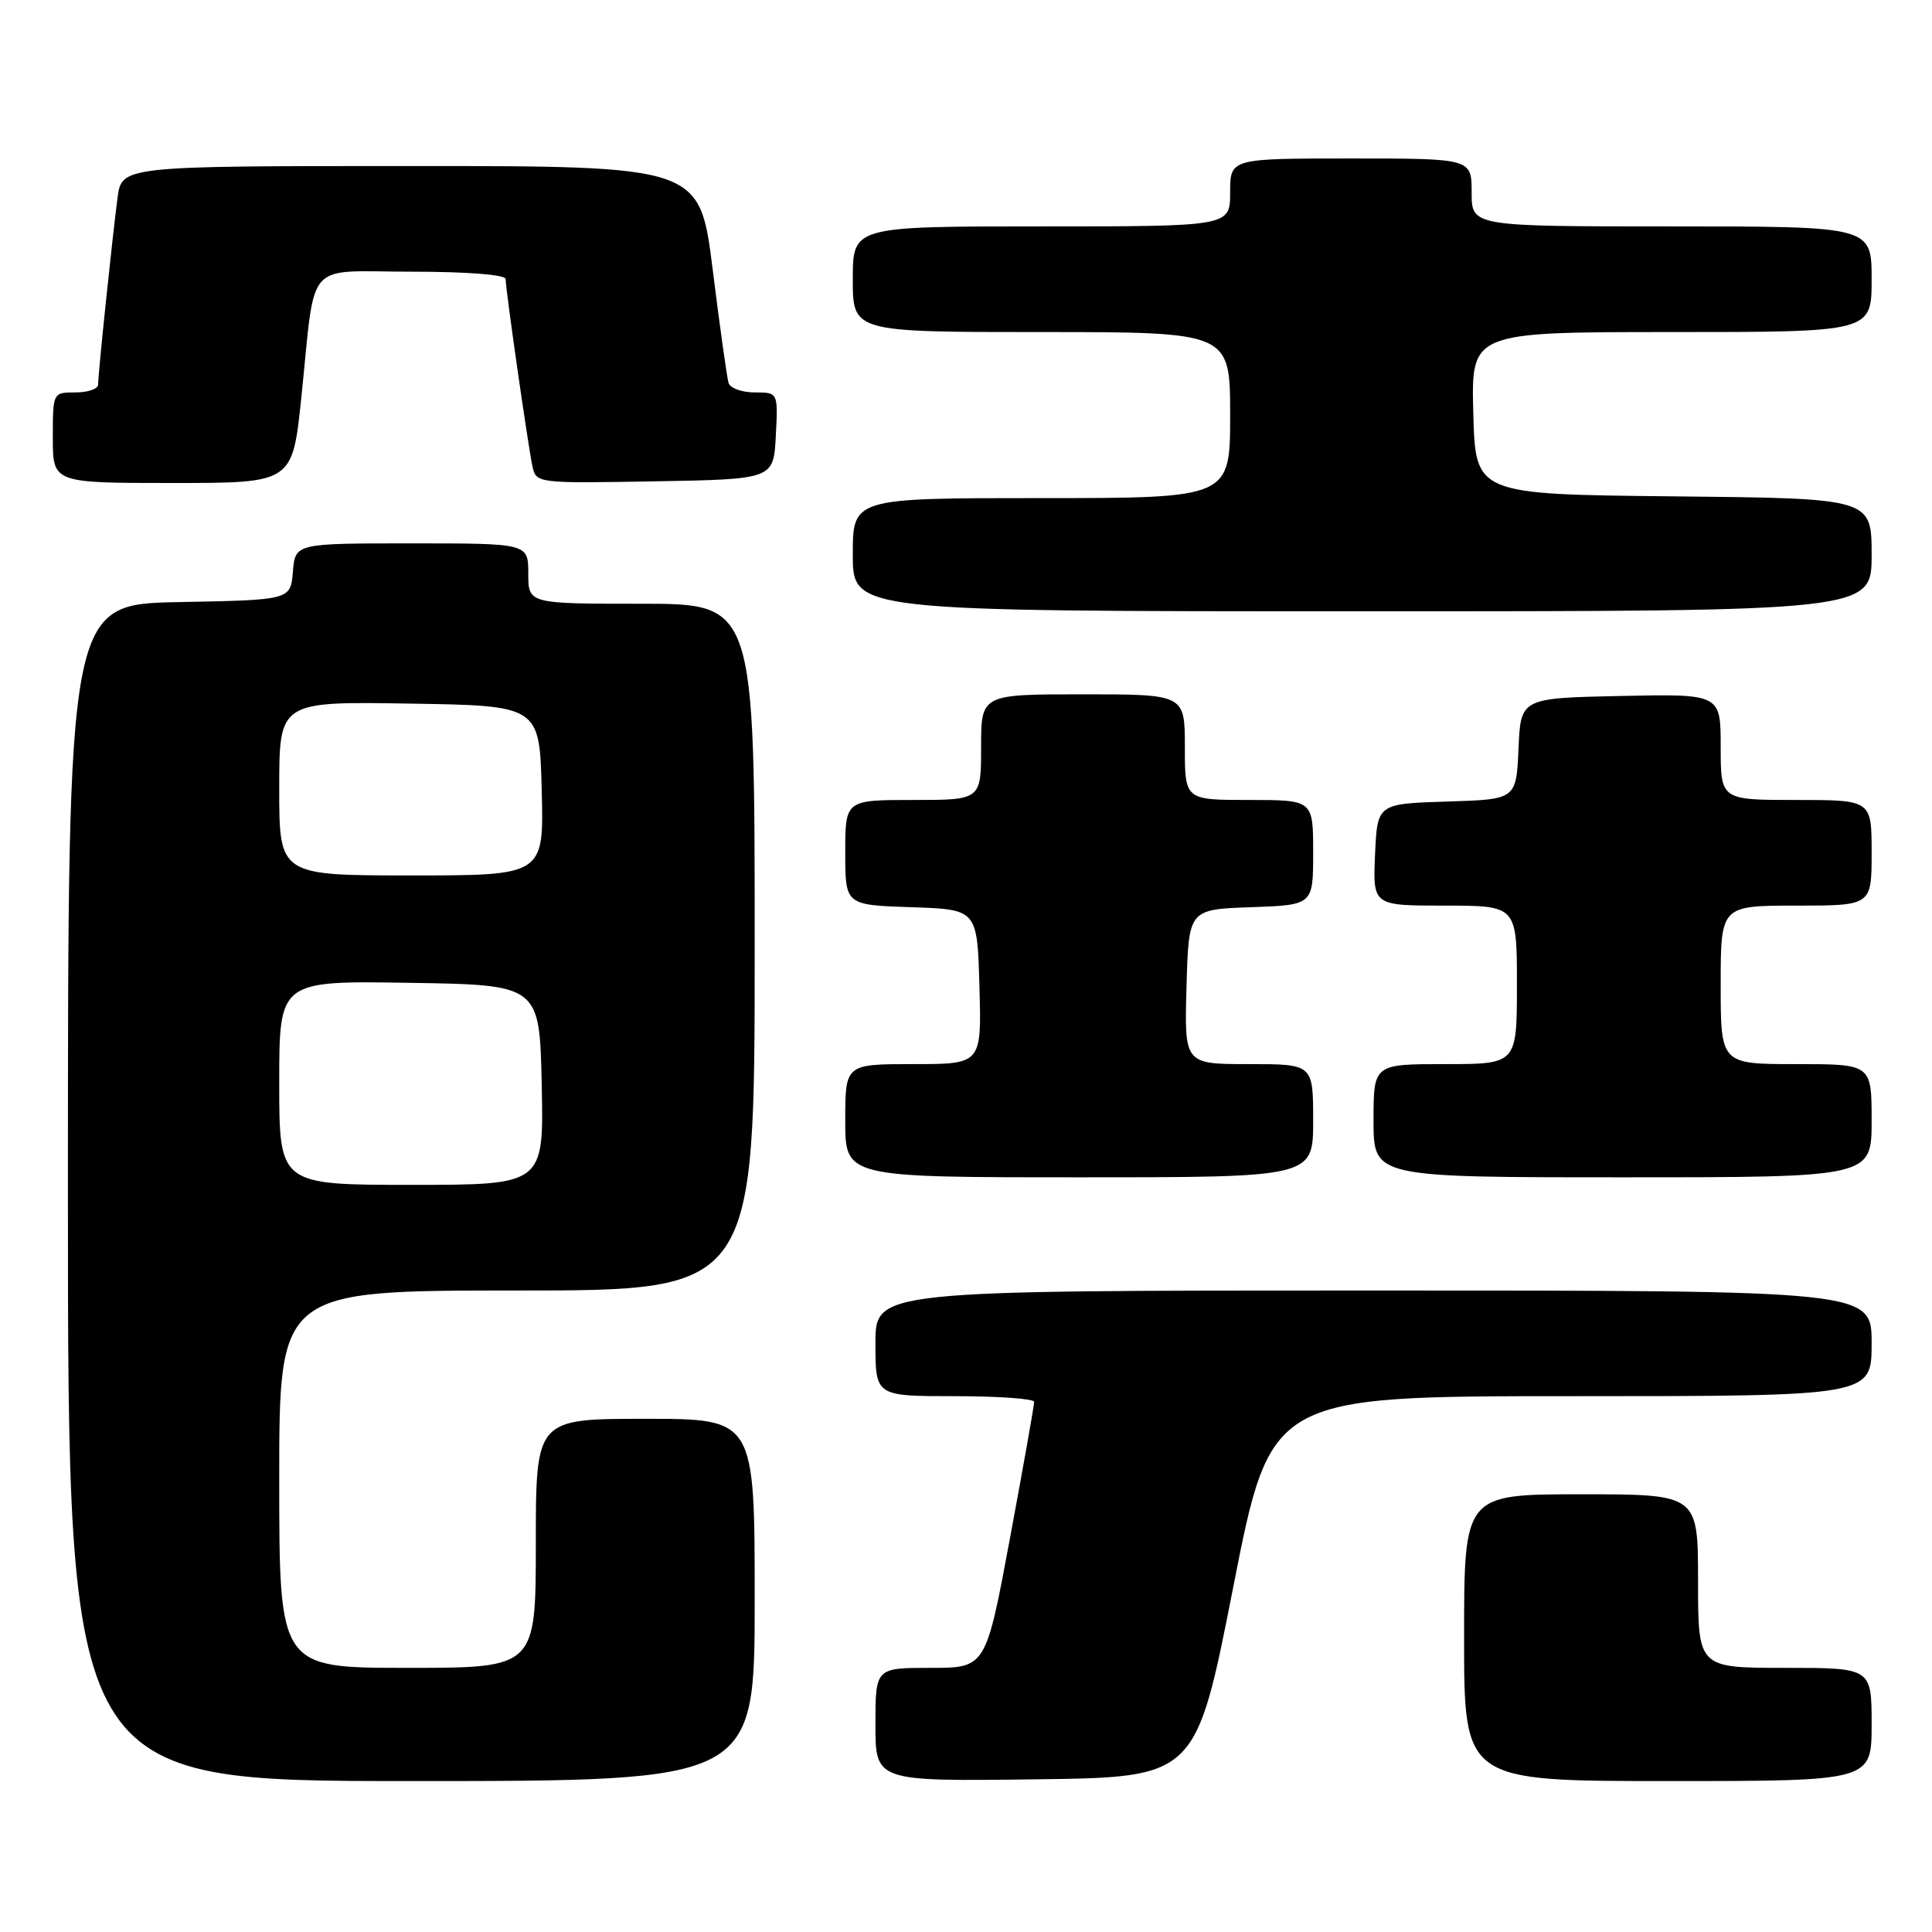 <?xml version="1.0" encoding="UTF-8" standalone="no"?>
<!DOCTYPE svg PUBLIC "-//W3C//DTD SVG 1.1//EN" "http://www.w3.org/Graphics/SVG/1.1/DTD/svg11.dtd" >
<svg xmlns="http://www.w3.org/2000/svg" xmlns:xlink="http://www.w3.org/1999/xlink" version="1.1" viewBox="0 0 256 256">
 <g >
 <path fill="currentColor"
d=" M 100.00 212.00 C 100.00 188.00 100.00 188.00 85.50 188.00 C 71.00 188.00 71.00 188.00 71.00 204.50 C 71.00 221.00 71.00 221.00 54.00 221.00 C 37.00 221.00 37.00 221.00 37.00 196.00 C 37.00 171.00 37.00 171.00 68.50 171.00 C 100.00 171.00 100.00 171.00 100.00 125.50 C 100.00 80.00 100.00 80.00 85.00 80.00 C 70.00 80.00 70.00 80.00 70.00 76.00 C 70.00 72.00 70.00 72.00 54.56 72.00 C 39.12 72.00 39.12 72.00 38.81 75.75 C 38.50 79.50 38.50 79.50 23.75 79.78 C 9.00 80.05 9.00 80.05 9.00 158.03 C 9.00 236.00 9.00 236.00 54.50 236.00 C 100.00 236.00 100.00 236.00 100.00 212.00 Z  M 163.42 210.25 C 168.38 185.00 168.38 185.00 208.19 185.00 C 248.00 185.00 248.00 185.00 248.00 178.00 C 248.00 171.00 248.00 171.00 182.00 171.00 C 116.00 171.00 116.00 171.00 116.00 178.00 C 116.00 185.00 116.00 185.00 126.50 185.00 C 132.28 185.00 137.01 185.34 137.03 185.75 C 137.04 186.16 135.61 194.26 133.84 203.75 C 130.63 221.00 130.63 221.00 123.31 221.00 C 116.00 221.00 116.00 221.00 116.00 228.52 C 116.00 236.04 116.00 236.04 137.23 235.77 C 158.46 235.50 158.46 235.50 163.42 210.25 Z  M 248.00 228.50 C 248.00 221.00 248.00 221.00 236.50 221.00 C 225.00 221.00 225.00 221.00 225.00 209.50 C 225.00 198.00 225.00 198.00 209.50 198.00 C 194.00 198.00 194.00 198.00 194.00 217.00 C 194.00 236.00 194.00 236.00 221.00 236.00 C 248.00 236.00 248.00 236.00 248.00 228.50 Z  M 174.00 148.50 C 174.00 141.00 174.00 141.00 165.47 141.00 C 156.93 141.00 156.93 141.00 157.22 130.75 C 157.50 120.50 157.50 120.50 165.75 120.21 C 174.00 119.92 174.00 119.92 174.00 112.96 C 174.00 106.00 174.00 106.00 165.50 106.00 C 157.00 106.00 157.00 106.00 157.00 99.00 C 157.00 92.00 157.00 92.00 143.50 92.00 C 130.00 92.00 130.00 92.00 130.00 99.00 C 130.00 106.00 130.00 106.00 121.00 106.00 C 112.00 106.00 112.00 106.00 112.00 112.96 C 112.00 119.92 112.00 119.92 120.75 120.21 C 129.50 120.50 129.50 120.50 129.78 130.75 C 130.07 141.00 130.07 141.00 121.03 141.00 C 112.00 141.00 112.00 141.00 112.00 148.50 C 112.00 156.00 112.00 156.00 143.00 156.00 C 174.00 156.00 174.00 156.00 174.00 148.50 Z  M 248.00 148.50 C 248.00 141.00 248.00 141.00 238.00 141.00 C 228.00 141.00 228.00 141.00 228.00 130.50 C 228.00 120.00 228.00 120.00 238.00 120.00 C 248.00 120.00 248.00 120.00 248.00 113.00 C 248.00 106.00 248.00 106.00 238.00 106.00 C 228.00 106.00 228.00 106.00 228.00 98.97 C 228.00 91.94 228.00 91.94 214.75 92.22 C 201.50 92.50 201.50 92.50 201.21 99.21 C 200.91 105.93 200.91 105.93 191.71 106.21 C 182.50 106.50 182.50 106.50 182.20 113.25 C 181.91 120.00 181.91 120.00 191.45 120.00 C 201.00 120.00 201.00 120.00 201.00 130.50 C 201.00 141.00 201.00 141.00 191.50 141.00 C 182.00 141.00 182.00 141.00 182.00 148.50 C 182.00 156.00 182.00 156.00 215.00 156.00 C 248.00 156.00 248.00 156.00 248.00 148.50 Z  M 248.00 73.52 C 248.00 66.03 248.00 66.03 221.75 65.77 C 195.50 65.50 195.50 65.50 195.22 54.75 C 194.93 44.00 194.93 44.00 221.47 44.00 C 248.00 44.00 248.00 44.00 248.00 37.00 C 248.00 30.00 248.00 30.00 221.50 30.00 C 195.00 30.00 195.00 30.00 195.00 25.50 C 195.00 21.00 195.00 21.00 179.00 21.00 C 163.00 21.00 163.00 21.00 163.00 25.50 C 163.00 30.00 163.00 30.00 138.00 30.00 C 113.00 30.00 113.00 30.00 113.00 37.00 C 113.00 44.00 113.00 44.00 138.00 44.00 C 163.00 44.00 163.00 44.00 163.00 55.00 C 163.00 66.00 163.00 66.00 138.00 66.00 C 113.00 66.00 113.00 66.00 113.00 73.50 C 113.00 81.00 113.00 81.00 180.50 81.00 C 248.00 81.00 248.00 81.00 248.00 73.52 Z  M 39.92 52.75 C 41.87 34.04 40.15 36.00 54.58 36.00 C 61.93 36.00 67.00 36.40 67.00 36.97 C 67.00 38.37 69.97 59.08 70.55 61.78 C 71.05 64.04 71.13 64.05 86.78 63.78 C 102.50 63.50 102.50 63.50 102.80 57.75 C 103.10 52.00 103.10 52.00 100.02 52.00 C 98.32 52.00 96.76 51.44 96.54 50.75 C 96.33 50.06 95.38 43.31 94.44 35.75 C 92.72 22.00 92.72 22.00 54.42 22.00 C 16.12 22.00 16.12 22.00 15.57 26.25 C 14.87 31.56 13.00 49.56 13.00 50.96 C 13.00 51.53 11.65 52.00 10.00 52.00 C 7.00 52.00 7.00 52.00 7.00 58.00 C 7.00 64.00 7.00 64.00 22.87 64.00 C 38.74 64.00 38.74 64.00 39.92 52.75 Z  M 37.00 143.48 C 37.00 129.95 37.00 129.95 54.25 130.23 C 71.50 130.50 71.50 130.50 71.78 143.75 C 72.06 157.00 72.06 157.00 54.53 157.00 C 37.00 157.00 37.00 157.00 37.00 143.48 Z  M 37.00 104.48 C 37.00 92.95 37.00 92.95 54.25 93.23 C 71.50 93.50 71.50 93.50 71.78 104.75 C 72.07 116.00 72.07 116.00 54.53 116.00 C 37.00 116.00 37.00 116.00 37.00 104.48 Z "/>
</g>
</svg>